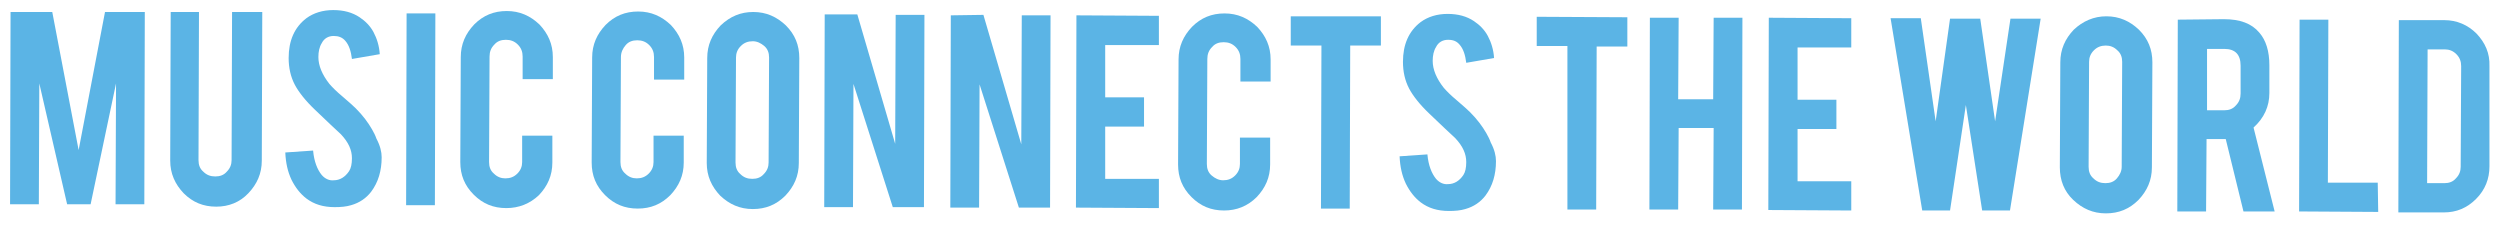 <?xml version="1.0" encoding="utf-8"?>
<!-- Generator: Adobe Illustrator 19.2.0, SVG Export Plug-In . SVG Version: 6.00 Build 0)  -->
<svg version="1.1" id="Layer_1" xmlns="http://www.w3.org/2000/svg" xmlns:xlink="http://www.w3.org/1999/xlink" x="0px" y="0px"
	 viewBox="0 0 521.4 51" style="enable-background:new 0 0 521.4 51;" xml:space="preserve">
<style type="text/css">
	.st0{enable-background:new    ;}
	.st1{fill:#5BB4E5;}
</style>
<g class="st0">
	<path class="st1" d="M8.1,42.6l-6,0L2.2,2.5l8.7,0l5.5,28.8l5.5-28.8l8.3,0l-0.1,40.1l-6,0l0.1-25.2l-5.3,25.2l-4.9,0L8.2,17.4
		L8.1,42.6z"/>
	<path class="st1" d="M45.1,43.1c-2.7,0-4.9-0.9-6.8-2.8c-1.8-1.9-2.8-4.1-2.8-6.8l0.1-31l5.9,0l-0.1,30.9c0,1,0.3,1.8,1,2.4
		c0.7,0.7,1.5,1,2.5,1c1,0,1.8-0.3,2.4-1c0.7-0.7,1-1.5,1-2.4l0.1-30.9l6.3,0l-0.1,31c0,2.7-1,4.9-2.8,6.8
		C50,42.2,47.7,43.1,45.1,43.1z"/>
	<path class="st1" d="M79.6,32.8c0,2.8-0.7,5.2-2.2,7.2c-1,1.3-2.4,2.3-4.2,2.8c-1,0.3-2.1,0.4-3.4,0.4c-2.4,0-4.3-0.6-5.9-1.8
		c-1.3-1-2.3-2.3-3.1-3.9c-0.8-1.7-1.2-3.5-1.3-5.7l5.8-0.4c0.2,2.3,0.9,4,1.8,5.1c0.7,0.8,1.6,1.2,2.5,1.1c1.3,0,2.4-0.7,3.2-1.9
		c0.4-0.6,0.6-1.5,0.6-2.7c0-1.7-0.7-3.3-2.3-5c-1.2-1.1-3-2.8-5.4-5.1c-2-1.9-3.4-3.7-4.2-5.2c-0.9-1.7-1.3-3.6-1.3-5.6
		c0-3.6,1.2-6.4,3.7-8.3c1.5-1.1,3.4-1.7,5.6-1.7c2.2,0,4,0.5,5.5,1.5c1.2,0.8,2.2,1.8,2.9,3.1c0.7,1.3,1.2,2.9,1.3,4.6l-5.8,1
		c-0.2-1.6-0.6-2.9-1.4-3.8c-0.6-0.7-1.4-1-2.4-1c-1.1,0-2,0.5-2.5,1.5c-0.5,0.8-0.7,1.8-0.7,2.9c0,1.8,0.8,3.7,2.3,5.6
		c0.6,0.7,1.5,1.6,2.7,2.6c1.4,1.2,2.3,2,2.8,2.5c1.5,1.5,2.6,3,3.4,4.4c0.4,0.7,0.7,1.3,0.9,1.9C79.3,30.4,79.6,31.7,79.6,32.8z"/>
	<path class="st1" d="M90.7,42.8l-6,0l0.1-40l6,0L90.7,42.8z"/>
	<path class="st1" d="M105.6,43.4c-2.7,0-4.9-0.9-6.8-2.8c-1.9-1.9-2.8-4.1-2.8-6.8l0.1-21.9c0-2.7,1-4.9,2.8-6.8
		c1.9-1.9,4.1-2.8,6.8-2.8c2.7,0,4.9,1,6.8,2.8c1.8,1.9,2.8,4.1,2.8,6.8l0,4.6l-6.3,0l0-4.7c0-1-0.3-1.8-1-2.5c-0.7-0.7-1.5-1-2.5-1
		c-1,0-1.8,0.3-2.4,1c-0.7,0.7-1,1.5-1,2.5L102,33.8c0,1,0.3,1.8,1,2.4c0.7,0.7,1.5,1,2.4,1c1,0,1.8-0.3,2.5-1c0.7-0.7,1-1.5,1-2.4
		l0-5.5l6.3,0l0,5.6c0,2.7-1,4.9-2.8,6.8C110.5,42.5,108.2,43.4,105.6,43.4z"/>
	<path class="st1" d="M133,43.5c-2.7,0-4.9-0.9-6.8-2.8c-1.9-1.9-2.8-4.1-2.8-6.8l0.1-21.9c0-2.7,1-4.9,2.8-6.8
		c1.9-1.9,4.1-2.8,6.8-2.8c2.7,0,4.9,1,6.8,2.8c1.8,1.9,2.8,4.1,2.8,6.8l0,4.6l-6.3,0l0-4.7c0-1-0.3-1.8-1-2.5c-0.7-0.7-1.5-1-2.5-1
		c-1,0-1.8,0.3-2.4,1s-1,1.5-1,2.5l-0.1,21.9c0,1,0.3,1.8,1,2.4c0.7,0.7,1.5,1,2.4,1c1,0,1.8-0.3,2.5-1s1-1.5,1-2.4l0-5.5l6.3,0
		l0,5.6c0,2.7-1,4.9-2.8,6.8C137.9,42.6,135.7,43.5,133,43.5z"/>
	<path class="st1" d="M157.1,2.5c2.7,0,4.9,1,6.8,2.8c1.9,1.9,2.8,4.1,2.8,6.8L166.6,34c0,2.7-1,4.9-2.8,6.8
		c-1.9,1.9-4.1,2.8-6.8,2.8c-2.7,0-4.9-1-6.8-2.8c-1.8-1.9-2.8-4.1-2.8-6.8l0.1-21.9c0-2.7,1-4.9,2.8-6.8
		C152.3,3.4,154.5,2.5,157.1,2.5z M160.4,12c0-1-0.3-1.8-1-2.4s-1.5-1-2.4-1c-1,0-1.8,0.3-2.5,1c-0.7,0.7-1,1.5-1,2.4l-0.1,21.9
		c0,1,0.3,1.8,1,2.4c0.7,0.7,1.5,1,2.5,1c1,0,1.8-0.3,2.4-1c0.7-0.7,1-1.5,1-2.4L160.4,12z"/>
	<path class="st1" d="M178.8,3l7.9,27l0.1-26.9l6,0l-0.1,40.1l-6.5,0L178,17.5l-0.1,25.7l-6,0L172,3L178.8,3z"/>
	<path class="st1" d="M205.1,3.1l7.9,27l0.1-26.9l6,0L219,43.3l-6.5,0l-8.2-25.7l-0.1,25.7l-6,0l0.1-40.1L205.1,3.1z"/>
	<path class="st1" d="M224.4,43.3l0.1-40.1l17.2,0.1l0,6.1l-11.2,0l0,10.9l8.1,0l0,6.1l-8.1,0l0,10.9l11.2,0l0,6.1L224.4,43.3z"/>
	<path class="st1" d="M255.3,43.9c-2.7,0-4.9-0.9-6.8-2.8c-1.9-1.9-2.8-4.1-2.8-6.8l0.1-21.9c0-2.7,1-4.9,2.8-6.8
		c1.9-1.9,4.1-2.8,6.8-2.8c2.7,0,4.9,1,6.8,2.8c1.8,1.9,2.8,4.1,2.8,6.8l0,4.6l-6.3,0l0-4.7c0-1-0.3-1.8-1-2.5c-0.7-0.7-1.5-1-2.5-1
		c-1,0-1.8,0.3-2.4,1c-0.7,0.7-1,1.5-1,2.5l-0.1,21.9c0,1,0.3,1.8,1,2.4s1.5,1,2.4,1c1,0,1.8-0.3,2.5-1c0.7-0.7,1-1.5,1-2.4l0-5.5
		l6.3,0l0,5.6c0,2.7-1,4.9-2.8,6.8C260.2,43,257.9,43.9,255.3,43.9z"/>
	<path class="st1" d="M275.6,9.5l-6.4,0l0-6.1L288,3.4l0,6.1l-6.4,0l-0.1,34l-6,0L275.6,9.5z"/>
	<path class="st1" d="M312,33.6c0,2.8-0.7,5.2-2.2,7.2c-1,1.3-2.4,2.3-4.2,2.8c-1,0.3-2.1,0.4-3.4,0.4c-2.4,0-4.3-0.6-5.9-1.8
		c-1.3-1-2.3-2.3-3.1-3.9c-0.8-1.7-1.2-3.5-1.3-5.7l5.8-0.4c0.2,2.3,0.9,4,1.8,5.1c0.7,0.8,1.6,1.2,2.5,1.1c1.3,0,2.4-0.7,3.2-1.9
		c0.4-0.6,0.6-1.5,0.6-2.7c0-1.7-0.7-3.3-2.3-5c-1.2-1.1-3-2.8-5.4-5.1c-2-1.9-3.4-3.7-4.2-5.2c-0.9-1.7-1.3-3.6-1.3-5.6
		c0-3.6,1.2-6.4,3.7-8.3c1.5-1.1,3.4-1.7,5.6-1.7c2.2,0,4,0.5,5.5,1.5c1.2,0.8,2.2,1.8,2.9,3.1c0.7,1.3,1.2,2.9,1.3,4.6l-5.8,1
		c-0.2-1.6-0.6-2.9-1.4-3.8c-0.6-0.7-1.3-1-2.4-1c-1.1,0-2,0.5-2.5,1.5c-0.5,0.8-0.7,1.8-0.7,2.9c0,1.8,0.8,3.7,2.3,5.6
		c0.6,0.7,1.5,1.6,2.7,2.6c1.4,1.2,2.3,2,2.8,2.5c1.5,1.5,2.6,3,3.4,4.4c0.4,0.7,0.7,1.3,0.9,1.9C311.7,31.2,312,32.5,312,33.6z"/>
	<path class="st1" d="M326.9,9.6l-6.4,0l0-6.1l18.9,0.1l0,6.1l-6.4,0l-0.1,34l-6,0L326.9,9.6z"/>
	<path class="st1" d="M350.1,26.7l-0.1,17l-6,0l0.1-40l6,0l-0.1,17l7.3,0l0.1-17l6,0l-0.1,40l-6,0l0.1-17L350.1,26.7z"/>
	<path class="st1" d="M368.8,43.8l0.1-40.1l17.2,0.1l0,6.1l-11.2,0l0,10.9l8.1,0l0,6.1l-8.1,0l0,10.9l11.2,0l0,6.1L368.8,43.8z"/>
	<path class="st1" d="M419.3,3.9l6.3,0l-6.4,40l-5.8,0l-3.4-22l-3.3,22l-5.8,0l-6.6-40.1l6.3,0l3.1,21.5l3-21.4l6.3,0l3.1,21.4
		L419.3,3.9z"/>
	<path class="st1" d="M439.3,3.4c2.7,0,4.9,1,6.8,2.8c1.9,1.9,2.8,4.1,2.8,6.8l-0.1,21.9c0,2.7-1,4.9-2.8,6.8
		c-1.9,1.9-4.1,2.8-6.8,2.8c-2.7,0-4.9-1-6.8-2.8s-2.8-4.1-2.8-6.8l0.1-21.9c0-2.7,1-4.9,2.8-6.8C434.4,4.4,436.7,3.4,439.3,3.4z
		 M442.6,12.9c0-1-0.3-1.8-1-2.4c-0.7-0.7-1.5-1-2.4-1c-1,0-1.8,0.3-2.5,1c-0.7,0.7-1,1.5-1,2.4l-0.1,21.9c0,1,0.3,1.8,1,2.4
		c0.7,0.7,1.5,1,2.5,1c1,0,1.8-0.3,2.4-1s1-1.5,1-2.4L442.6,12.9z"/>
	<path class="st1" d="M463.8,4c3.4,0,5.8,0.9,7.4,2.8c1.4,1.6,2.1,3.9,2.1,6.8l0,5.8c0,2.8-1.1,5.2-3.3,7.2l4.4,17.5l-6.5,0
		L464.2,29c-0.2,0-0.4,0-0.5,0l-3.5,0l-0.1,15.1l-6,0l0.1-40L463.8,4z M467.3,13.7c0-2.3-1.1-3.5-3.4-3.5l-3.6,0l0,12.8l3.6,0
		c1,0,1.8-0.3,2.4-1c0.7-0.7,1-1.5,1-2.5L467.3,13.7z"/>
	<path class="st1" d="M496,44.2l-16.5-0.1l0.1-40l6,0l-0.1,34l10.4,0L496,44.2z"/>
	<path class="st1" d="M519.2,34.7c0,2.6-0.9,4.9-2.8,6.8c-1.9,1.9-4.1,2.8-6.7,2.8l-9.5,0l0.1-40.1l9.5,0c2.6,0,4.9,1,6.7,2.8
		c1.8,1.9,2.8,4.1,2.7,6.8L519.2,34.7z M506.2,38.2l3.6,0c1,0,1.8-0.3,2.4-1c0.7-0.7,1-1.5,1-2.4l0.1-21c0-1-0.3-1.8-1-2.5
		c-0.7-0.7-1.5-1-2.4-1l-3.6,0L506.2,38.2z"/>
</g>
</svg>
